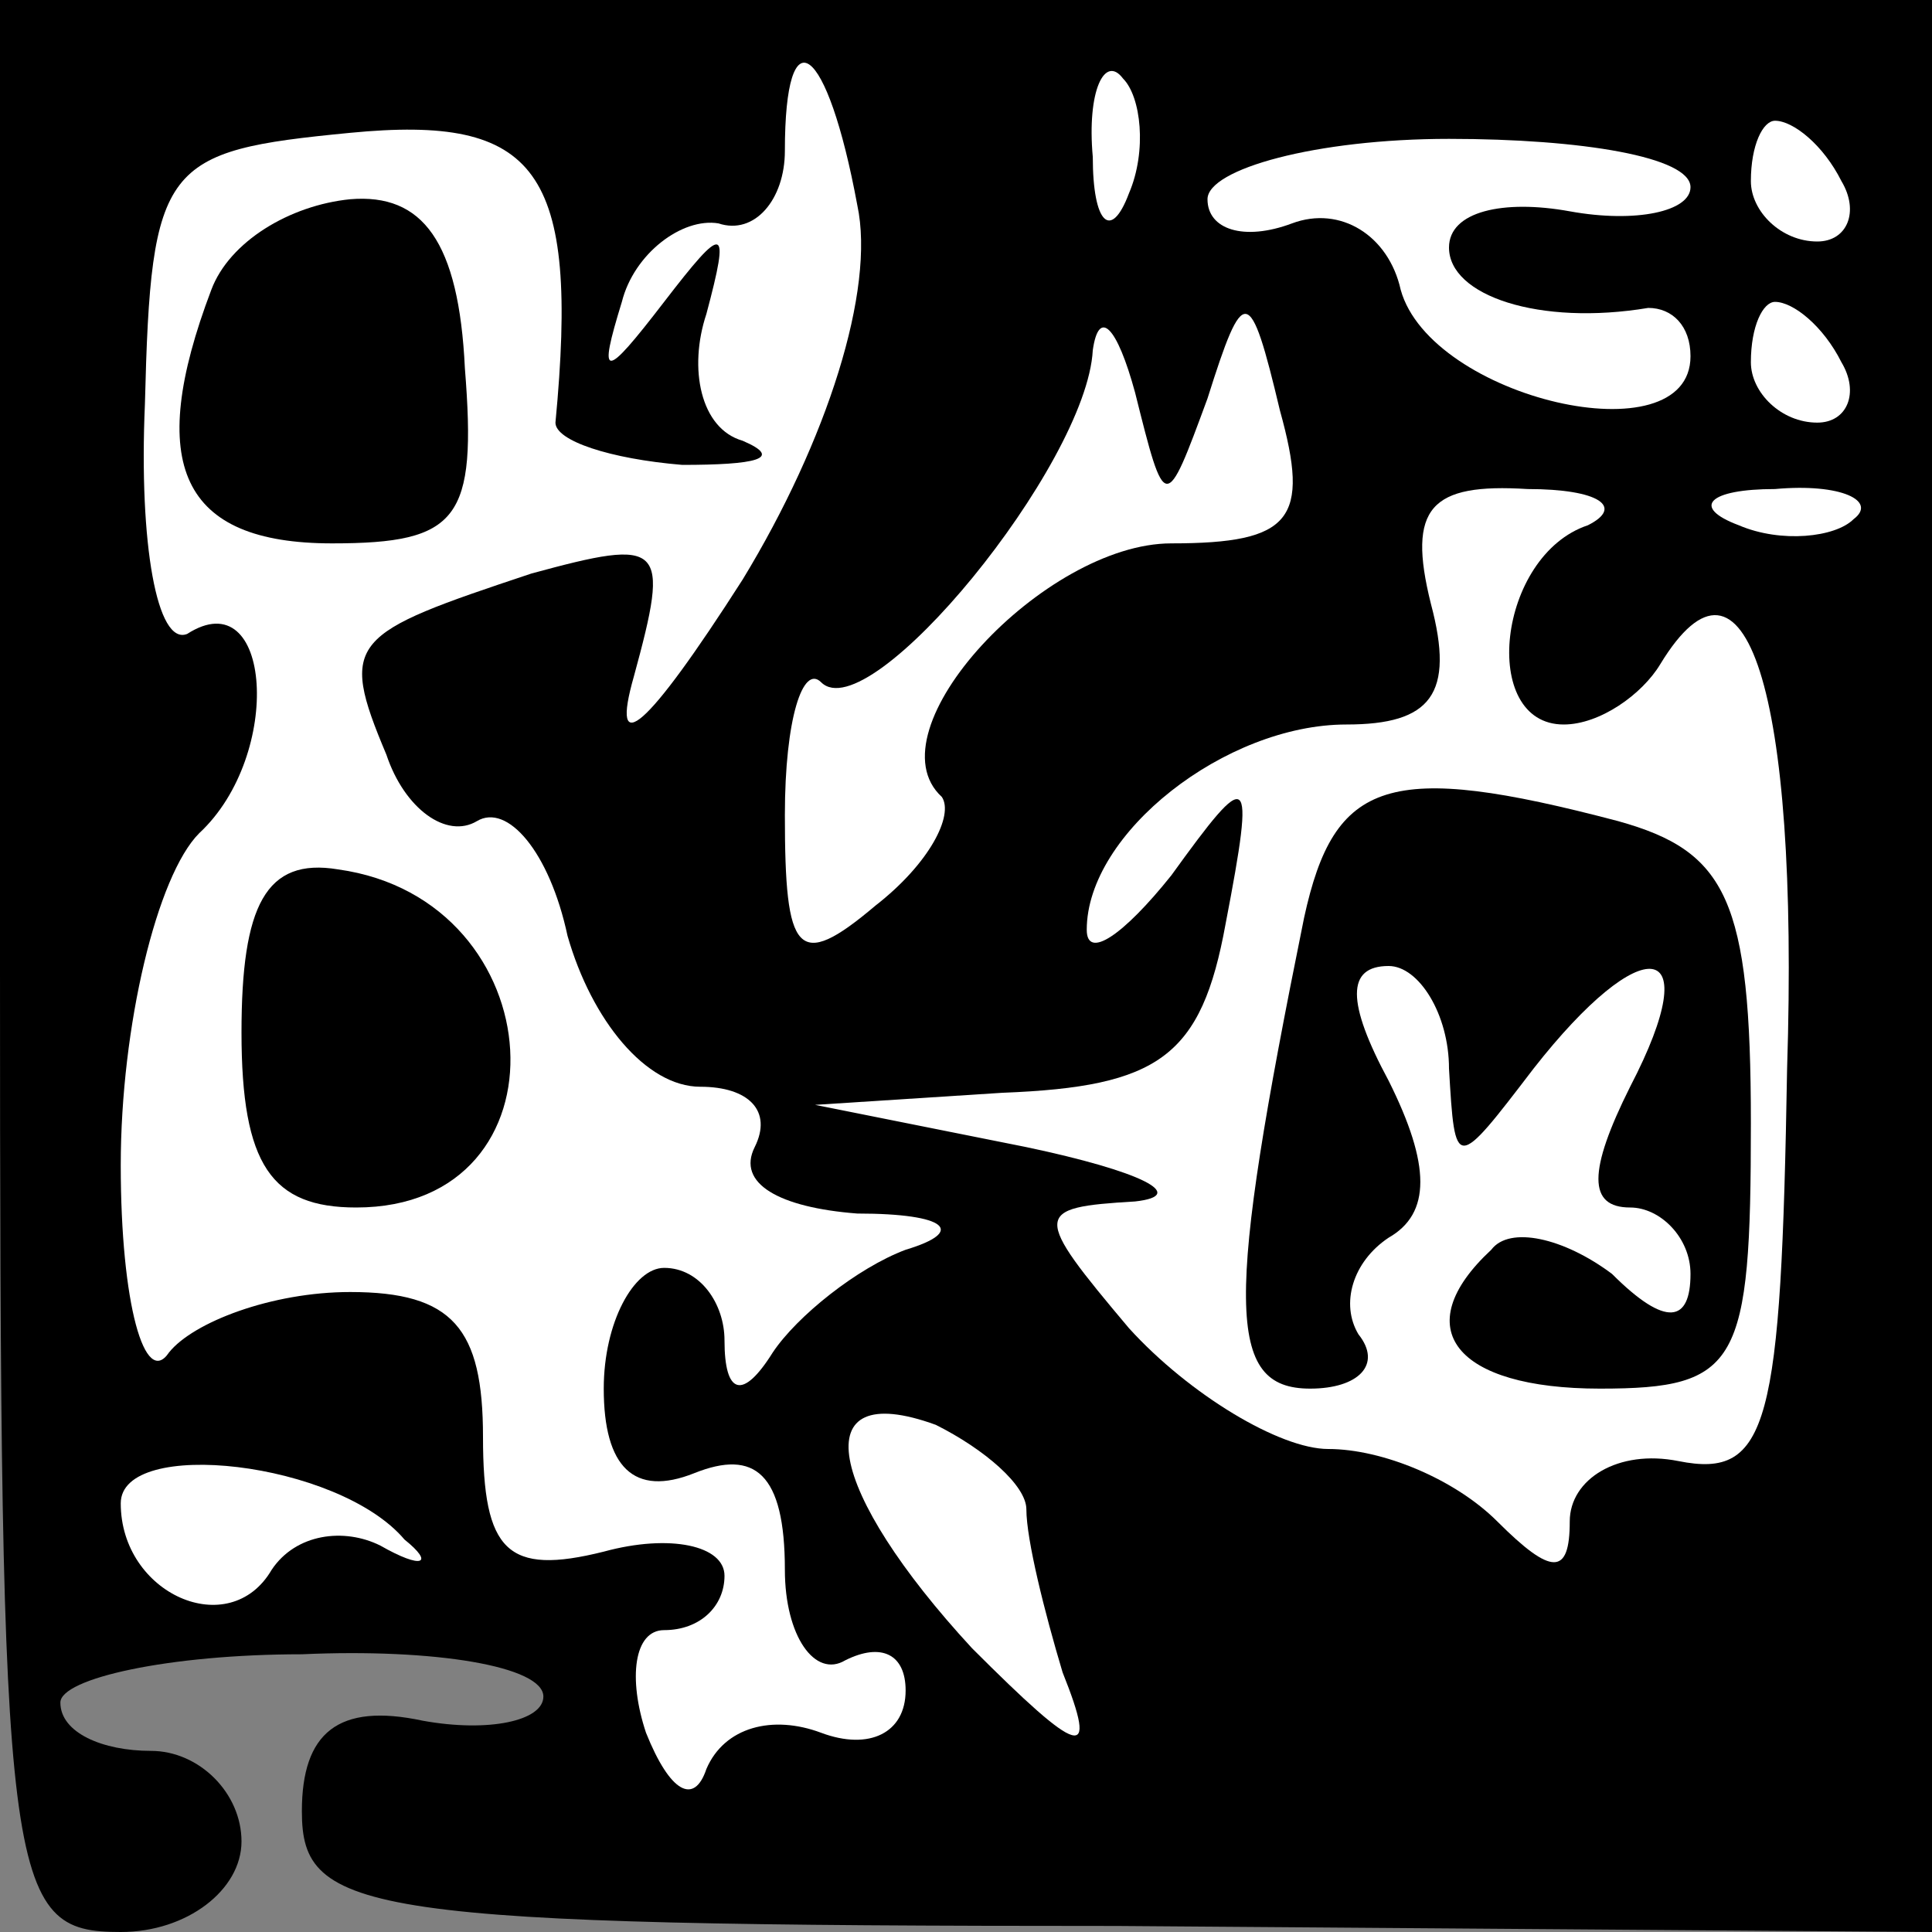 <?xml version="1.0" standalone="no"?>
<!DOCTYPE svg PUBLIC "-//W3C//DTD SVG 20010904//EN"
 "http://www.w3.org/TR/2001/REC-SVG-20010904/DTD/svg10.dtd">
<svg version="1.0" xmlns="http://www.w3.org/2000/svg"
 width="32pt" height="32pt" viewBox="0 0 32 32"
 preserveAspectRatio="xMidYMid meet">
<rect x="0" y="0" width="32" height="32" fill="#808080" stroke="none"/>
<g transform="translate(0,32) scale(0.1,-0.1)"
fill="#000000" stroke="none">
<path fill="#000000" stroke="none" d="M0 160 c0 -153 1 -160 20 -160 11 0 20
7 20 15 0 8 -7 15 -15 15 -8 0 -15 3 -15 8 0 4 18 8 40 8 22 1 40 -2 40 -7 0
-4 -9 -6 -20 -4 -14 3 -20 -2 -20 -15 0 -17 10 -19 135 -19 l135 -1 0 160 0
160 -160 0 -160 0 0 -160z"/>
<path fill="#ffffff" stroke="none" d="M142 286 c3 -14 -5 -39 -19 -62 -16
-25 -22 -30 -18 -16 6 22 5 23 -17 17 -30 -10 -32 -11 -24 -30 3 -9 10 -14 15
-11 5 3 12 -5 15 -19 4 -14 13 -25 22 -25 8 0 12 -4 9 -10 -3 -6 4 -10 17 -11
15 0 18 -3 8 -6 -8 -3 -18 -11 -22 -17 -5 -8 -8 -7 -8 2 0 6 -4 12 -10 12 -5
0 -10 -9 -10 -20 0 -13 5 -18 15 -14 10 4 15 0 15 -16 0 -11 5 -18 10 -15 6 3
10 1 10 -5 0 -7 -6 -10 -14 -7 -8 3 -16 1 -19 -6 -2 -6 -6 -4 -10 6 -3 9 -2
17 3 17 6 0 10 4 10 9 0 5 -9 7 -20 4 -16 -4 -20 0 -20 19 0 18 -5 24 -22 24
-13 0 -26 -5 -30 -10 -4 -6 -8 8 -8 31 0 23 6 48 13 55 14 13 12 42 -2 33 -5
-2 -8 15 -7 38 1 40 3 42 34 45 31 3 38 -6 34 -48 0 -3 9 -6 21 -7 12 0 17 1
10 4 -7 2 -9 12 -6 21 4 15 3 15 -7 2 -10 -13 -11 -13 -7 0 2 8 10 14 16 13 6
-2 11 4 11 12 0 23 7 18 12 -9z"/>
<path fill="#ffffff" stroke="none" d="M187 288 c-3 -8 -6 -5 -6 6 -1 11 2 17
5 13 3 -3 4 -12 1 -19z"/>
<path fill="#ffffff" stroke="none" d="M280 289 c0 -4 -9 -6 -20 -4 -11 2 -20
0 -20 -6 0 -8 15 -13 33 -10 4 0 7 -3 7 -8 0 -17 -43 -7 -48 11 -2 9 -10 14
-18 11 -8 -3 -14 -1 -14 4 0 5 18 10 40 10 22 0 40 -3 40 -8z"/>
<path fill="#ffffff" stroke="none" d="M305 290 c3 -5 1 -10 -4 -10 -6 0 -11
5 -11 10 0 6 2 10 4 10 3 0 8 -4 11 -10z"/>
<path fill="#ffffff" stroke="none" d="M200 254 c6 19 7 19 12 -2 5 -18 2 -22
-18 -22 -21 0 -50 -31 -38 -42 2 -3 -2 -11 -11 -18 -13 -11 -15 -8 -15 15 0
16 3 25 6 22 8 -8 44 36 45 55 1 7 4 4 7 -7 5 -20 5 -20 12 -1z"/>
<path fill="#ffffff" stroke="none" d="M305 260 c3 -5 1 -10 -4 -10 -6 0 -11
5 -11 10 0 6 2 10 4 10 3 0 8 -4 11 -10z"/>
<path fill="#ffffff" stroke="none" d="M263 233 c-15 -5 -18 -33 -4 -33 6 0
13 5 16 10 14 23 23 -4 21 -67 -1 -59 -3 -68 -18 -65 -10 2 -18 -3 -18 -10 0
-9 -3 -9 -12 0 -7 7 -19 12 -28 12 -8 0 -23 9 -33 20 -16 19 -16 20 1 21 9 1
1 5 -18 9 l-35 7 31 2 c26 1 33 6 37 28 5 26 4 26 -9 8 -8 -10 -14 -14 -14 -9
0 16 23 34 43 34 14 0 18 5 14 20 -4 16 0 20 16 19 12 0 16 -3 10 -6z"/>
<path fill="#ffffff" stroke="none" d="M307 234 c-3 -3 -12 -4 -19 -1 -8 3 -5
6 6 6 11 1 17 -2 13 -5z"/>
<path fill="#ffffff" stroke="none" d="M170 70 c0 -5 3 -17 6 -27 6 -15 3 -14
-15 4 -24 26 -28 45 -6 37 8 -4 15 -10 15 -14z"/>
<path fill="#ffffff" stroke="none" d="M67 65 c5 -4 3 -5 -4 -1 -6 3 -14 2
-18 -4 -7 -12 -25 -4 -25 11 0 11 36 7 47 -6z"/>
<path fill="#000000" stroke="none" d="M35 272 c-11 -29 -5 -42 20 -42 21 0
24 4 22 29 -1 21 -7 29 -19 28 -10 -1 -20 -7 -23 -15z"/>
<path fill="#000000" stroke="none" d="M40 149 c0 -22 5 -29 19 -29 36 0 33
51 -3 56 -12 2 -16 -6 -16 -27z"/>
<path fill="#000000" stroke="none" d="M216 168 c-13 -64 -13 -78 1 -78 8 0
12 4 8 9 -3 5 -1 12 5 16 7 4 7 12 0 26 -7 13 -7 19 0 19 5 0 10 -8 10 -17 1
-17 1 -17 14 0 18 23 29 22 16 -3 -7 -14 -7 -20 0 -20 5 0 10 -5 10 -11 0 -8
-4 -9 -13 0 -8 6 -17 8 -20 4 -14 -13 -6 -23 18 -23 23 0 25 4 25 44 0 37 -4
45 -22 50 -38 10 -47 7 -52 -16z"/>
</g>
</svg>
